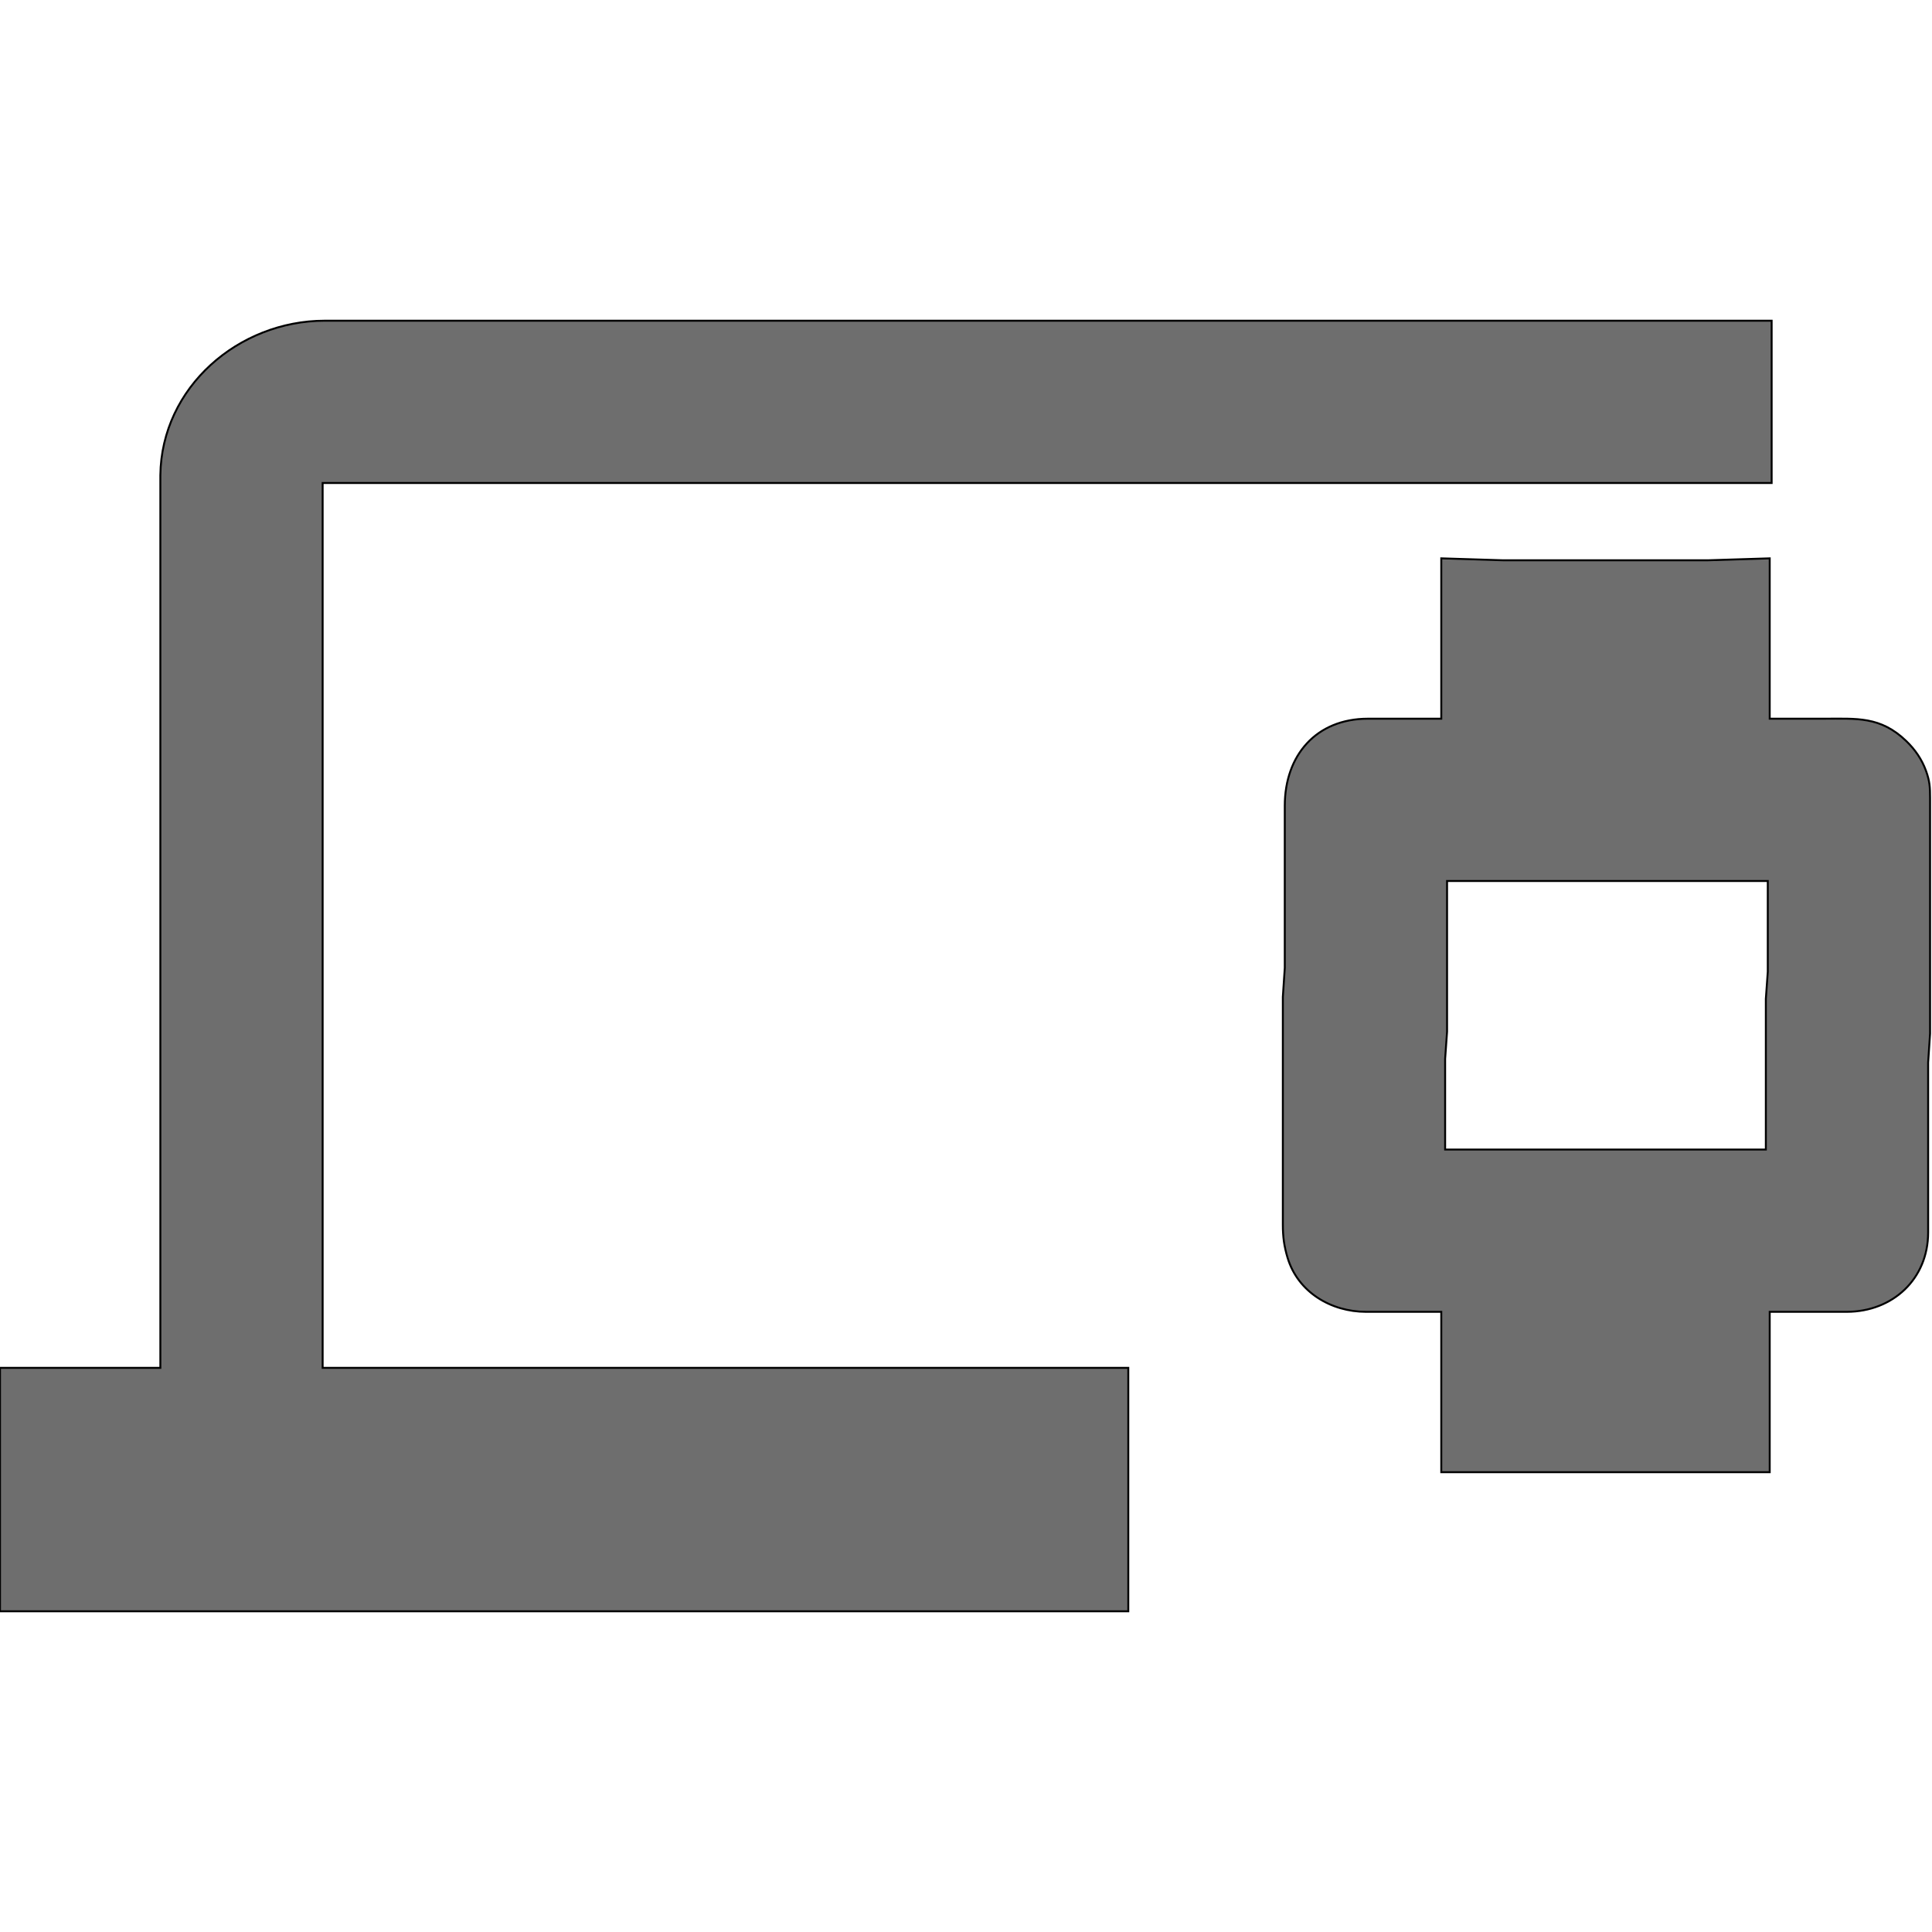 <?xml version="1.0" encoding="UTF-8" standalone="no"?>
<svg xmlns="http://www.w3.org/2000/svg"
     width="24px" height="24px"
     fill="#6e6e6e"
     viewBox="0 0 1000 1000">
  <path id="Selection" stroke="black" stroke-width="1"
        d="M 83.00,708.00
           C 83.00,708.00 83.00,400.00 83.00,400.00
             83.00,400.00 83.00,246.00 83.00,246.00
             83.54,200.34 123.55,166.07 168.00,166.00
             168.00,166.00 917.00,166.00 917.00,166.00
             917.00,166.00 917.00,250.00 917.00,250.00
             917.00,250.00 167.00,250.00 167.00,250.00
             167.00,250.00 167.00,708.00 167.00,708.00
             167.00,708.00 584.00,708.00 584.00,708.00
             584.00,708.00 584.00,834.00 584.00,834.00
             584.00,834.00 0.00,834.00 0.00,834.00
             0.00,834.00 0.00,708.00 0.00,708.00
             0.00,708.00 83.00,708.00 83.00,708.00 Z
           M 746.00,289.00
           C 746.00,289.00 778.00,290.00 778.00,290.00
             778.00,290.00 831.00,290.00 831.00,290.00
             831.00,290.00 884.00,290.00 884.00,290.00
             884.00,290.00 916.00,289.00 916.00,289.00
             916.00,289.00 916.00,372.00 916.00,372.00
             916.00,372.00 944.00,372.00 944.00,372.00
             961.01,372.00 973.30,370.65 986.71,383.59
             991.21,387.93 994.79,393.09 996.91,399.00
             998.85,404.38 998.99,407.42 999.00,413.00
             999.00,413.00 999.00,535.00 999.00,535.00
             999.00,535.00 998.00,550.00 998.00,550.00
             998.00,550.00 998.00,638.00 998.00,638.00
             997.96,662.02 979.71,678.89 956.00,679.00
             956.00,679.00 916.00,679.00 916.00,679.00
             916.00,679.00 916.00,762.00 916.00,762.00
             916.00,762.00 746.00,762.00 746.00,762.00
             746.00,762.00 746.00,679.00 746.00,679.00
             746.00,679.00 707.00,679.00 707.00,679.00
             689.02,678.97 671.82,668.90 666.44,651.00
             664.64,645.00 664.01,640.23 664.00,634.00
             664.00,634.00 664.00,516.00 664.00,516.00
             664.00,516.00 665.00,501.00 665.00,501.00
             665.00,501.00 665.00,417.00 665.00,417.00
             665.04,390.93 681.22,372.04 708.00,372.00
             708.00,372.00 746.00,372.00 746.00,372.00
             746.00,372.00 746.00,289.00 746.00,289.00 Z
           M 915.00,456.00
           C 915.00,456.00 749.00,456.00 749.00,456.00
             749.00,456.00 749.00,534.00 749.00,534.00
             749.00,534.00 748.00,548.00 748.00,548.00
             748.00,548.00 748.00,595.00 748.00,595.00
             748.00,595.00 914.00,595.00 914.00,595.00
             914.00,595.00 914.00,517.00 914.00,517.00
             914.00,517.00 915.00,503.00 915.00,503.00
             915.00,503.00 915.00,456.00 915.00,456.00 Z" />
</svg>
